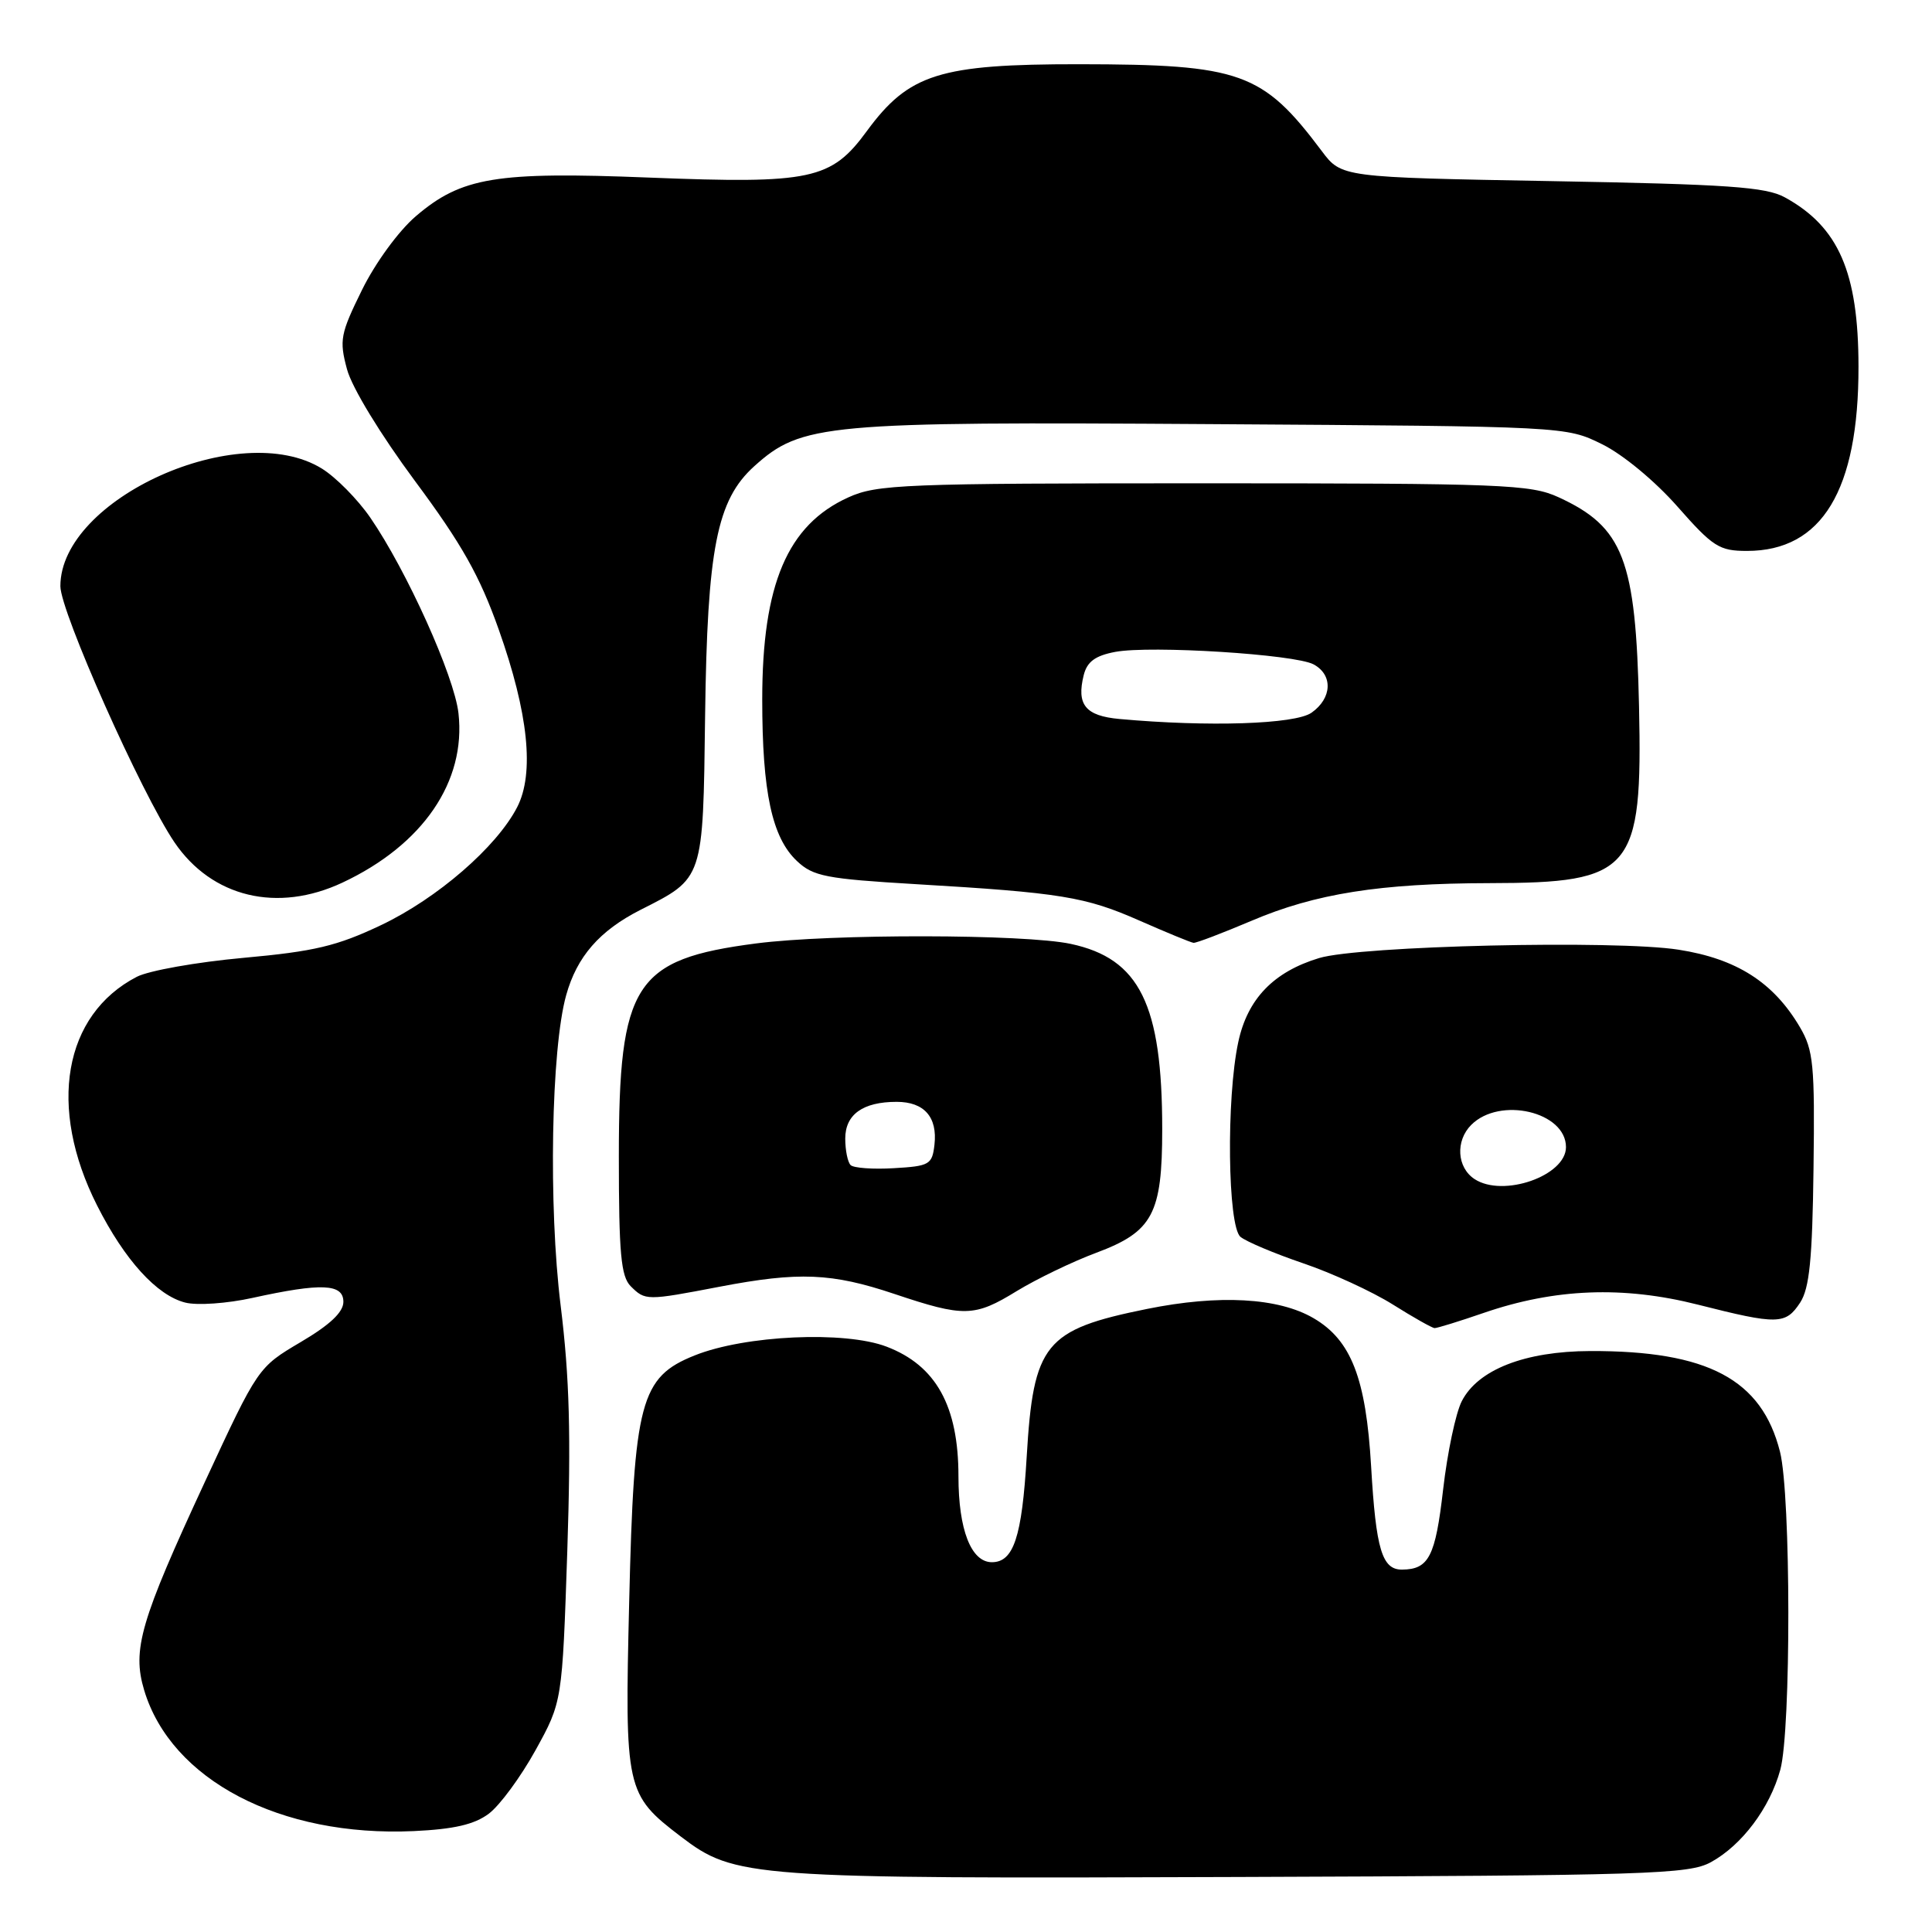 <?xml version="1.0" encoding="UTF-8" standalone="no"?>
<!DOCTYPE svg PUBLIC "-//W3C//DTD SVG 1.1//EN" "http://www.w3.org/Graphics/SVG/1.1/DTD/svg11.dtd" >
<svg xmlns="http://www.w3.org/2000/svg" xmlns:xlink="http://www.w3.org/1999/xlink" version="1.1" viewBox="0 0 256 256">
 <g >
 <path fill="currentColor"
d=" M 226.70 246.75 C 230.81 244.50 234.51 239.57 235.90 234.50 C 237.34 229.22 237.31 198.13 235.86 192.37 C 233.44 182.77 226.29 178.97 210.70 179.02 C 202.06 179.05 195.83 181.48 193.69 185.67 C 192.89 187.23 191.78 192.50 191.22 197.38 C 190.20 206.25 189.33 207.95 185.79 207.98 C 183.13 208.01 182.32 205.33 181.68 194.30 C 181.00 182.63 179.04 177.58 174.06 174.67 C 169.39 171.94 161.54 171.51 151.99 173.44 C 138.41 176.19 136.93 178.02 136.04 193.06 C 135.41 203.66 134.31 207.00 131.43 207.00 C 128.68 207.00 127.00 202.70 127.00 195.62 C 127.00 186.30 124.03 180.94 117.48 178.44 C 111.94 176.32 98.73 176.92 92.05 179.60 C 84.86 182.47 84.00 185.69 83.37 212.26 C 82.77 237.16 82.91 237.78 90.22 243.36 C 97.38 248.81 99.22 248.95 164.00 248.71 C 218.52 248.52 223.77 248.35 226.70 246.75 Z  M 64.76 240.33 C 66.21 239.25 68.99 235.47 70.95 231.93 C 74.50 225.50 74.50 225.50 75.17 205.50 C 75.67 190.19 75.47 182.57 74.29 173.00 C 72.66 159.82 73.03 138.99 75.02 131.87 C 76.44 126.76 79.44 123.32 84.85 120.57 C 93.27 116.31 93.15 116.67 93.43 94.82 C 93.72 72.66 94.98 66.26 99.94 61.78 C 106.20 56.14 109.27 55.86 160.69 56.20 C 207.50 56.50 207.50 56.50 212.28 58.86 C 215.03 60.21 219.28 63.73 222.26 67.11 C 226.98 72.47 227.81 73.00 231.49 73.00 C 241.42 73.00 246.28 64.97 246.26 48.58 C 246.25 36.08 243.63 30.06 236.50 26.15 C 233.99 24.77 228.98 24.42 205.63 24.00 C 177.75 23.50 177.75 23.50 175.13 20.00 C 167.30 9.57 164.40 8.53 143.00 8.51 C 124.50 8.50 120.43 9.78 114.86 17.37 C 110.14 23.82 107.50 24.38 86.00 23.53 C 65.71 22.72 61.14 23.48 55.10 28.65 C 52.82 30.60 49.74 34.82 47.97 38.41 C 45.10 44.24 44.94 45.07 45.98 48.93 C 46.63 51.36 50.43 57.59 54.99 63.74 C 61.18 72.07 63.57 76.31 66.09 83.43 C 70.02 94.51 70.84 102.48 68.52 106.97 C 65.79 112.25 57.93 119.05 50.50 122.58 C 44.65 125.36 41.65 126.07 32.26 126.92 C 26.08 127.48 19.72 128.61 18.13 129.43 C 8.42 134.46 6.28 146.70 12.86 159.72 C 16.51 166.95 20.78 171.65 24.55 172.60 C 26.13 173.00 30.10 172.72 33.45 171.98 C 42.60 169.97 45.50 170.09 45.50 172.50 C 45.50 173.87 43.72 175.55 39.85 177.83 C 34.20 181.17 34.19 181.17 27.16 196.33 C 18.60 214.79 17.49 218.58 19.10 223.95 C 22.67 235.86 37.14 243.43 54.82 242.63 C 60.15 242.38 62.85 241.76 64.76 240.33 Z  M 196.59 173.97 C 206.02 170.72 215.09 170.37 224.97 172.87 C 235.58 175.56 236.60 175.53 238.53 172.60 C 239.76 170.71 240.15 166.88 240.30 154.85 C 240.48 141.08 240.29 139.15 238.50 136.11 C 235.00 130.16 230.11 127.04 222.42 125.84 C 214.06 124.53 180.15 125.32 174.78 126.95 C 168.75 128.78 165.30 132.36 164.08 138.07 C 162.47 145.55 162.67 162.48 164.37 163.89 C 165.13 164.52 168.86 166.09 172.67 167.39 C 176.48 168.68 181.82 171.14 184.55 172.85 C 187.27 174.56 189.77 175.97 190.09 175.98 C 190.42 175.99 193.34 175.09 196.59 173.97 Z  M 134.73 171.07 C 137.36 169.47 142.09 167.18 145.26 166.00 C 152.75 163.20 154.00 160.86 154.00 149.63 C 154.00 133.09 151.01 127.02 141.88 125.07 C 135.76 123.76 110.13 123.72 100.19 125.01 C 84.05 127.11 82.00 130.29 82.00 153.24 C 82.00 166.10 82.28 169.13 83.57 170.43 C 85.50 172.35 85.64 172.36 95.34 170.50 C 105.85 168.49 110.21 168.67 118.50 171.45 C 127.74 174.55 129.12 174.52 134.73 171.07 Z  M 165.83 122.01 C 174.30 118.40 182.86 117.05 197.35 117.02 C 216.34 116.99 217.65 115.45 217.18 93.62 C 216.76 74.12 215.11 69.83 206.50 65.88 C 202.82 64.19 199.11 64.04 159.50 64.04 C 119.70 64.04 116.19 64.18 112.40 65.91 C 104.34 69.56 101.00 77.42 101.00 92.68 C 101.00 104.97 102.29 110.99 105.61 114.10 C 107.75 116.12 109.48 116.45 121.26 117.15 C 140.60 118.29 143.81 118.82 151.00 121.99 C 154.57 123.56 157.79 124.89 158.15 124.93 C 158.50 124.97 161.96 123.65 165.83 122.01 Z  M 45.40 116.94 C 56.04 111.94 61.77 103.56 60.75 94.51 C 60.20 89.59 53.89 75.60 49.06 68.58 C 47.39 66.16 44.51 63.24 42.65 62.09 C 31.78 55.37 8.00 66.07 8.00 77.67 C 8.00 81.04 18.73 105.13 23.11 111.60 C 28.07 118.91 36.77 121.00 45.40 116.94 Z  M 195.38 156.23 C 193.05 154.70 192.83 151.17 194.95 149.05 C 198.74 145.26 207.50 147.32 207.50 152.00 C 207.50 155.80 199.16 158.72 195.38 156.23 Z  M 112.71 154.38 C 112.32 153.99 112.00 152.41 112.00 150.87 C 112.00 147.67 114.34 146.00 118.81 146.00 C 122.46 146.00 124.24 148.02 123.82 151.69 C 123.52 154.31 123.16 154.52 118.46 154.79 C 115.69 154.96 113.10 154.77 112.71 154.38 Z  M 148.34 95.27 C 143.82 94.86 142.62 93.38 143.60 89.45 C 144.05 87.67 145.13 86.88 147.77 86.38 C 152.46 85.50 171.57 86.70 174.05 88.03 C 176.65 89.42 176.52 92.52 173.78 94.44 C 171.60 95.97 160.10 96.34 148.34 95.27 Z "/>
</g>
</svg>